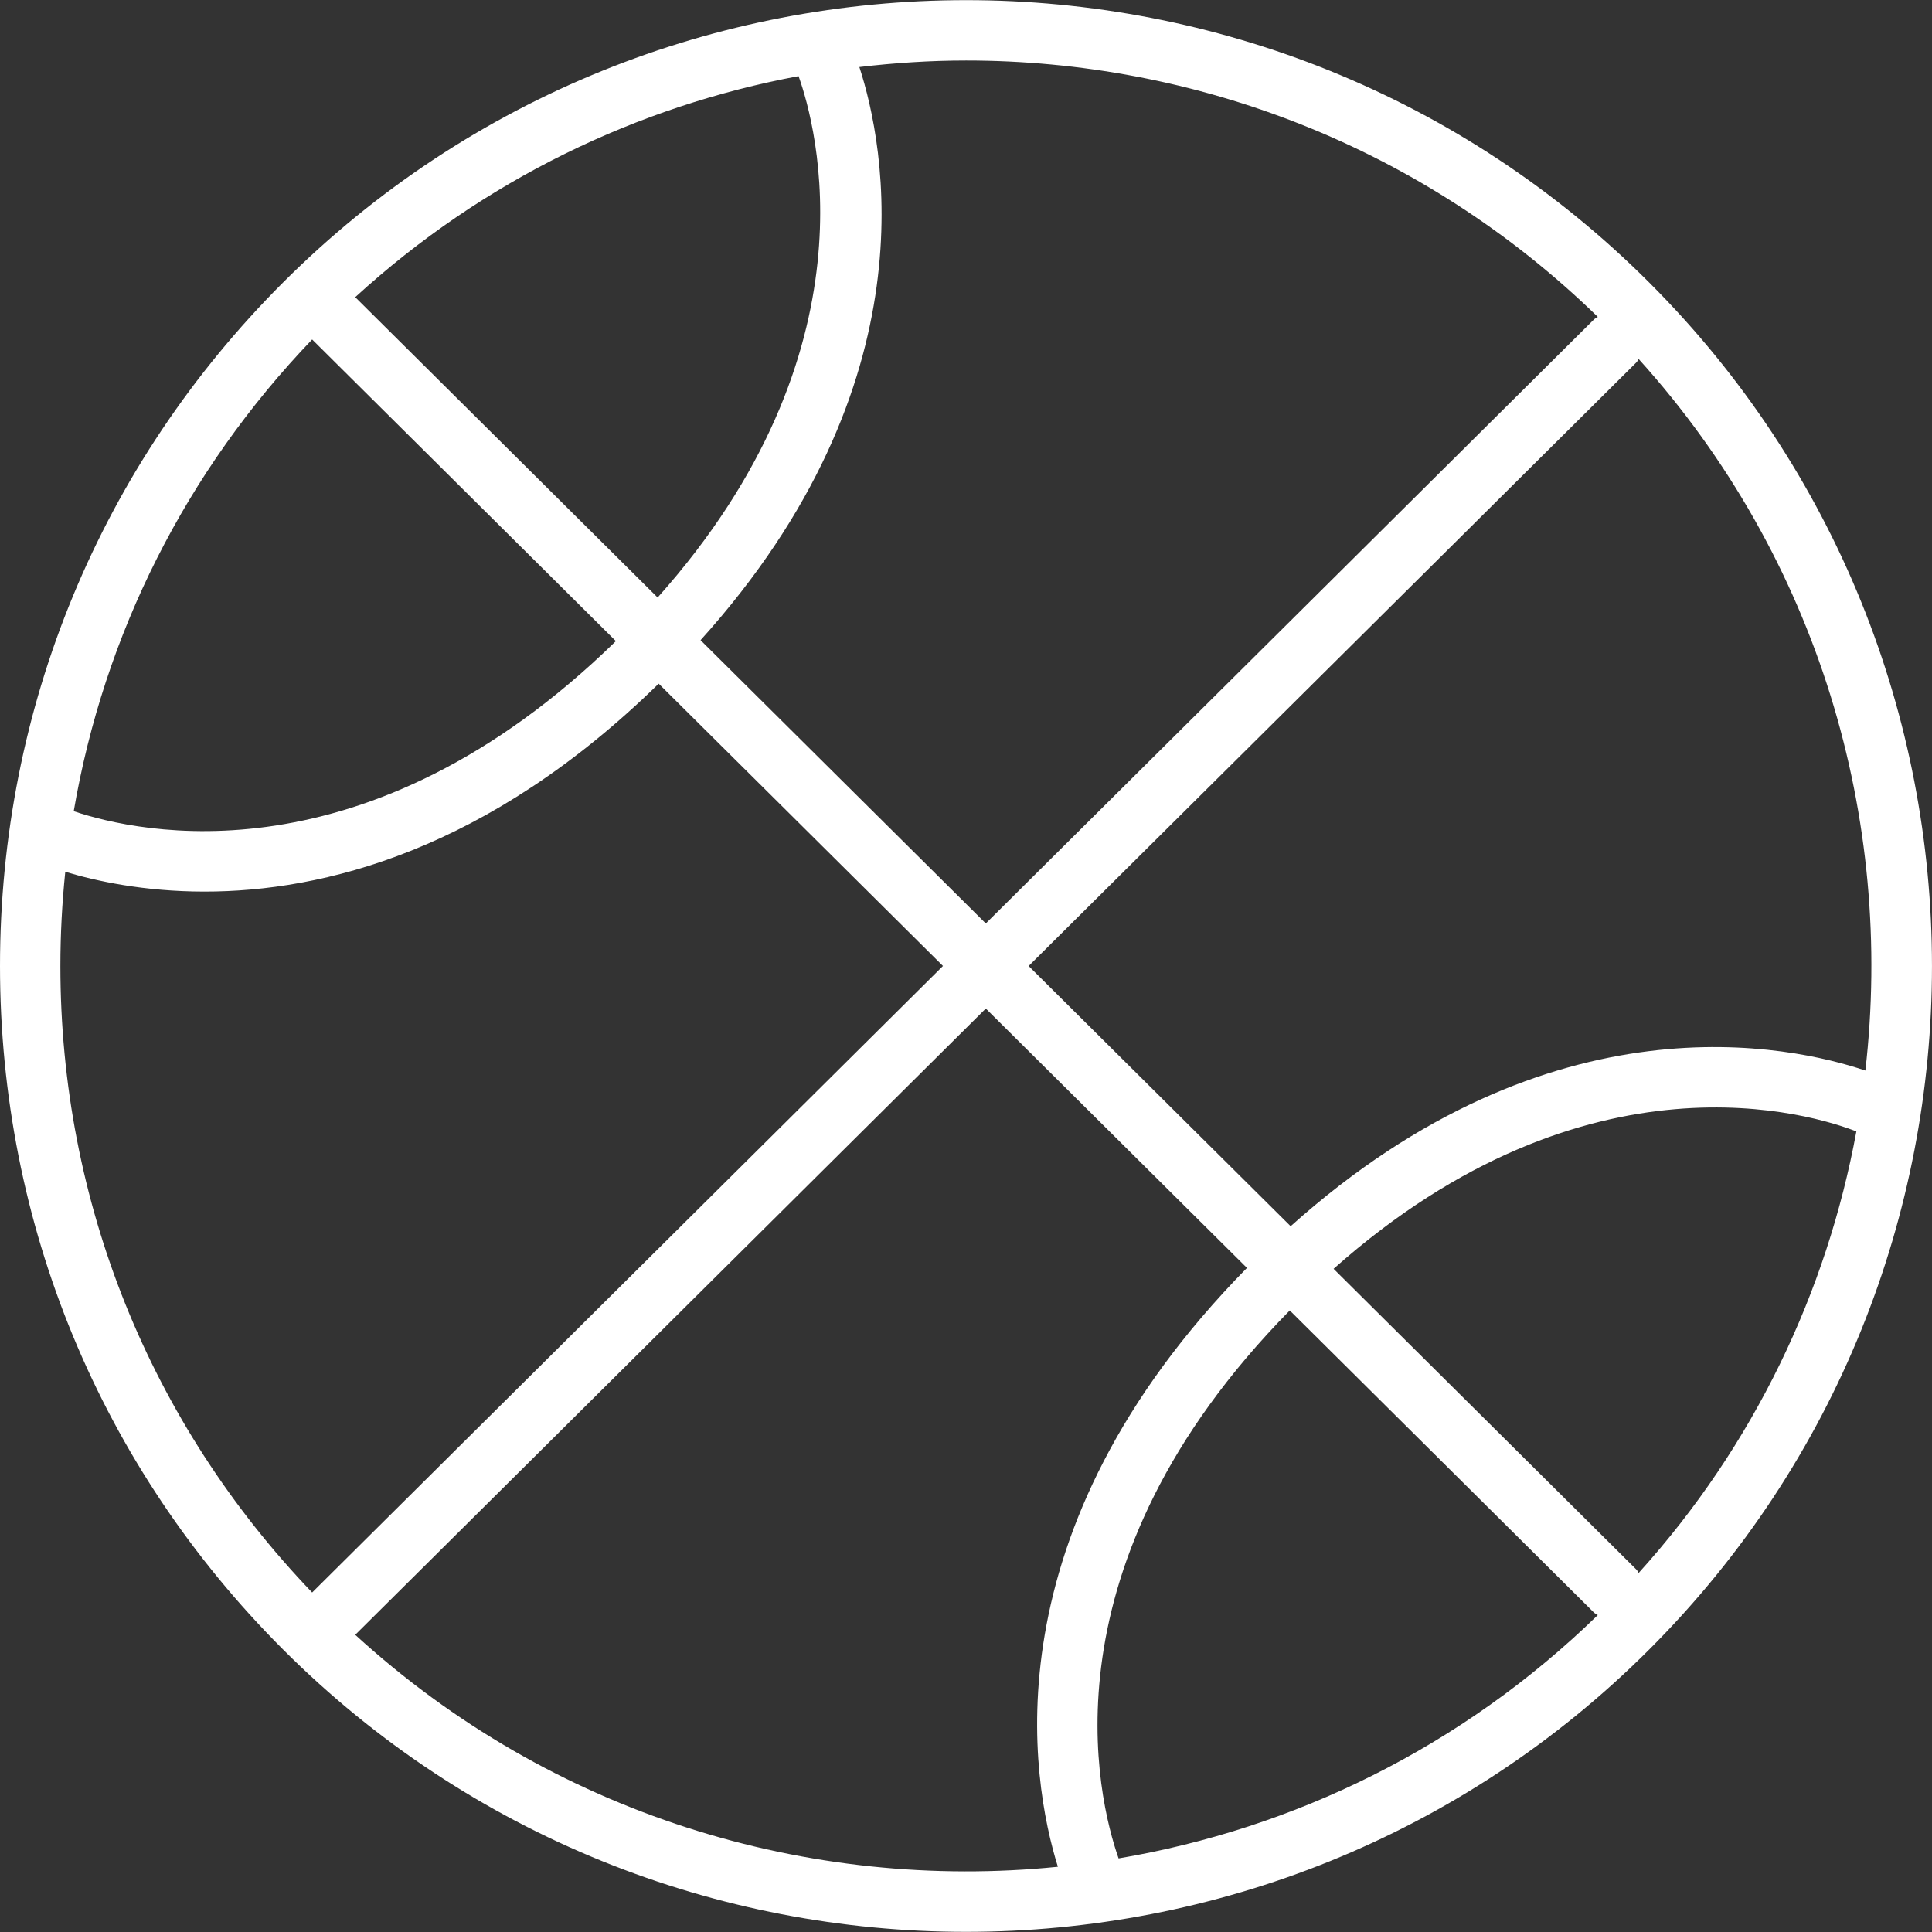 <?xml version="1.0" encoding="iso-8859-1"?>
<!-- Generator: Adobe Illustrator 19.0.0, SVG Export Plug-In . SVG Version: 6.00 Build 0)  -->
<svg xmlns="http://www.w3.org/2000/svg" xmlns:xlink="http://www.w3.org/1999/xlink" version="1.1" id="Capa_1" x="0px" y="0px" viewBox="0 0 63.992 63.992" style="enable-background:new 0 0 63.992 63.992;" preserveAspectRatio="none" xml:space="preserve" width="512px" height="512px">
<rect x="0" y="0" width="63.992" height="63.992" fill="#333333" stroke="none"/>
<g id="Basketball-ball_1_">
	<path id="Basketball-ball" d="M54.632,9.364c-12.479-12.479-32.785-12.479-45.264,0C3.327,15.405,0,23.442,0,31.996   c0,8.553,3.327,16.591,9.369,22.632c6.239,6.24,14.435,9.359,22.632,9.359c8.196,0,16.392-3.12,22.632-9.359   C67.111,42.148,67.111,21.843,54.632,9.364z M61.785,35.459c-2.44-0.826-10.381-2.601-19.036,5.156l-8.678-8.619L54.205,12   c0.032-0.032,0.045-0.073,0.072-0.108C60.246,18.499,62.744,27.142,61.785,35.459z M37.05,61.555   c-0.696-1.984-2.622-9.719,5.67-18.15l10.075,10.006c0.037,0.037,0.085,0.054,0.127,0.084C48.41,57.887,42.849,60.572,37.05,61.555   z M52.923,10.497c-0.042,0.03-0.089,0.046-0.127,0.084L32.652,30.587l-9.448-9.383c7.699-8.536,6.103-16.396,5.26-18.984   C29.639,2.081,30.819,2.004,32,2.004C39.557,2.004,47.11,4.839,52.923,10.497z M11.766,9.843c4.251-3.887,9.357-6.327,14.684-7.322   c0.591,1.649,2.639,9.087-4.668,17.27L11.766,9.843z M10.339,11.244l10.06,9.991c-8.25,8.058-15.817,6.355-17.957,5.634   C3.444,21.011,6.158,15.604,10.339,11.244z M2,31.996c0-1.05,0.056-2.09,0.162-3.121c1,0.302,2.593,0.656,4.615,0.656   c3.902,0,9.361-1.329,15.04-6.887l9.416,9.351L10.339,52.747C4.961,47.139,2,39.799,2,31.996z M11.766,54.148l20.886-20.743   l8.65,8.591c-8.618,8.755-7.149,16.991-6.263,19.836C26.797,62.663,18.278,60.101,11.766,54.148z M54.277,52.099   c-0.027-0.035-0.04-0.076-0.072-0.108l-10.034-9.965c8.44-7.494,15.944-5.088,17.316-4.551   C60.511,42.773,58.111,47.856,54.277,52.099z" fill="#FFFFFF"/>
</g>
<g>
</g>
<g>
</g>
<g>
</g>
<g>
</g>
<g>
</g>
<g>
</g>
<g>
</g>
<g>
</g>
<g>
</g>
<g>
</g>
<g>
</g>
<g>
</g>
<g>
</g>
<g>
</g>
<g>
</g>
</svg>
